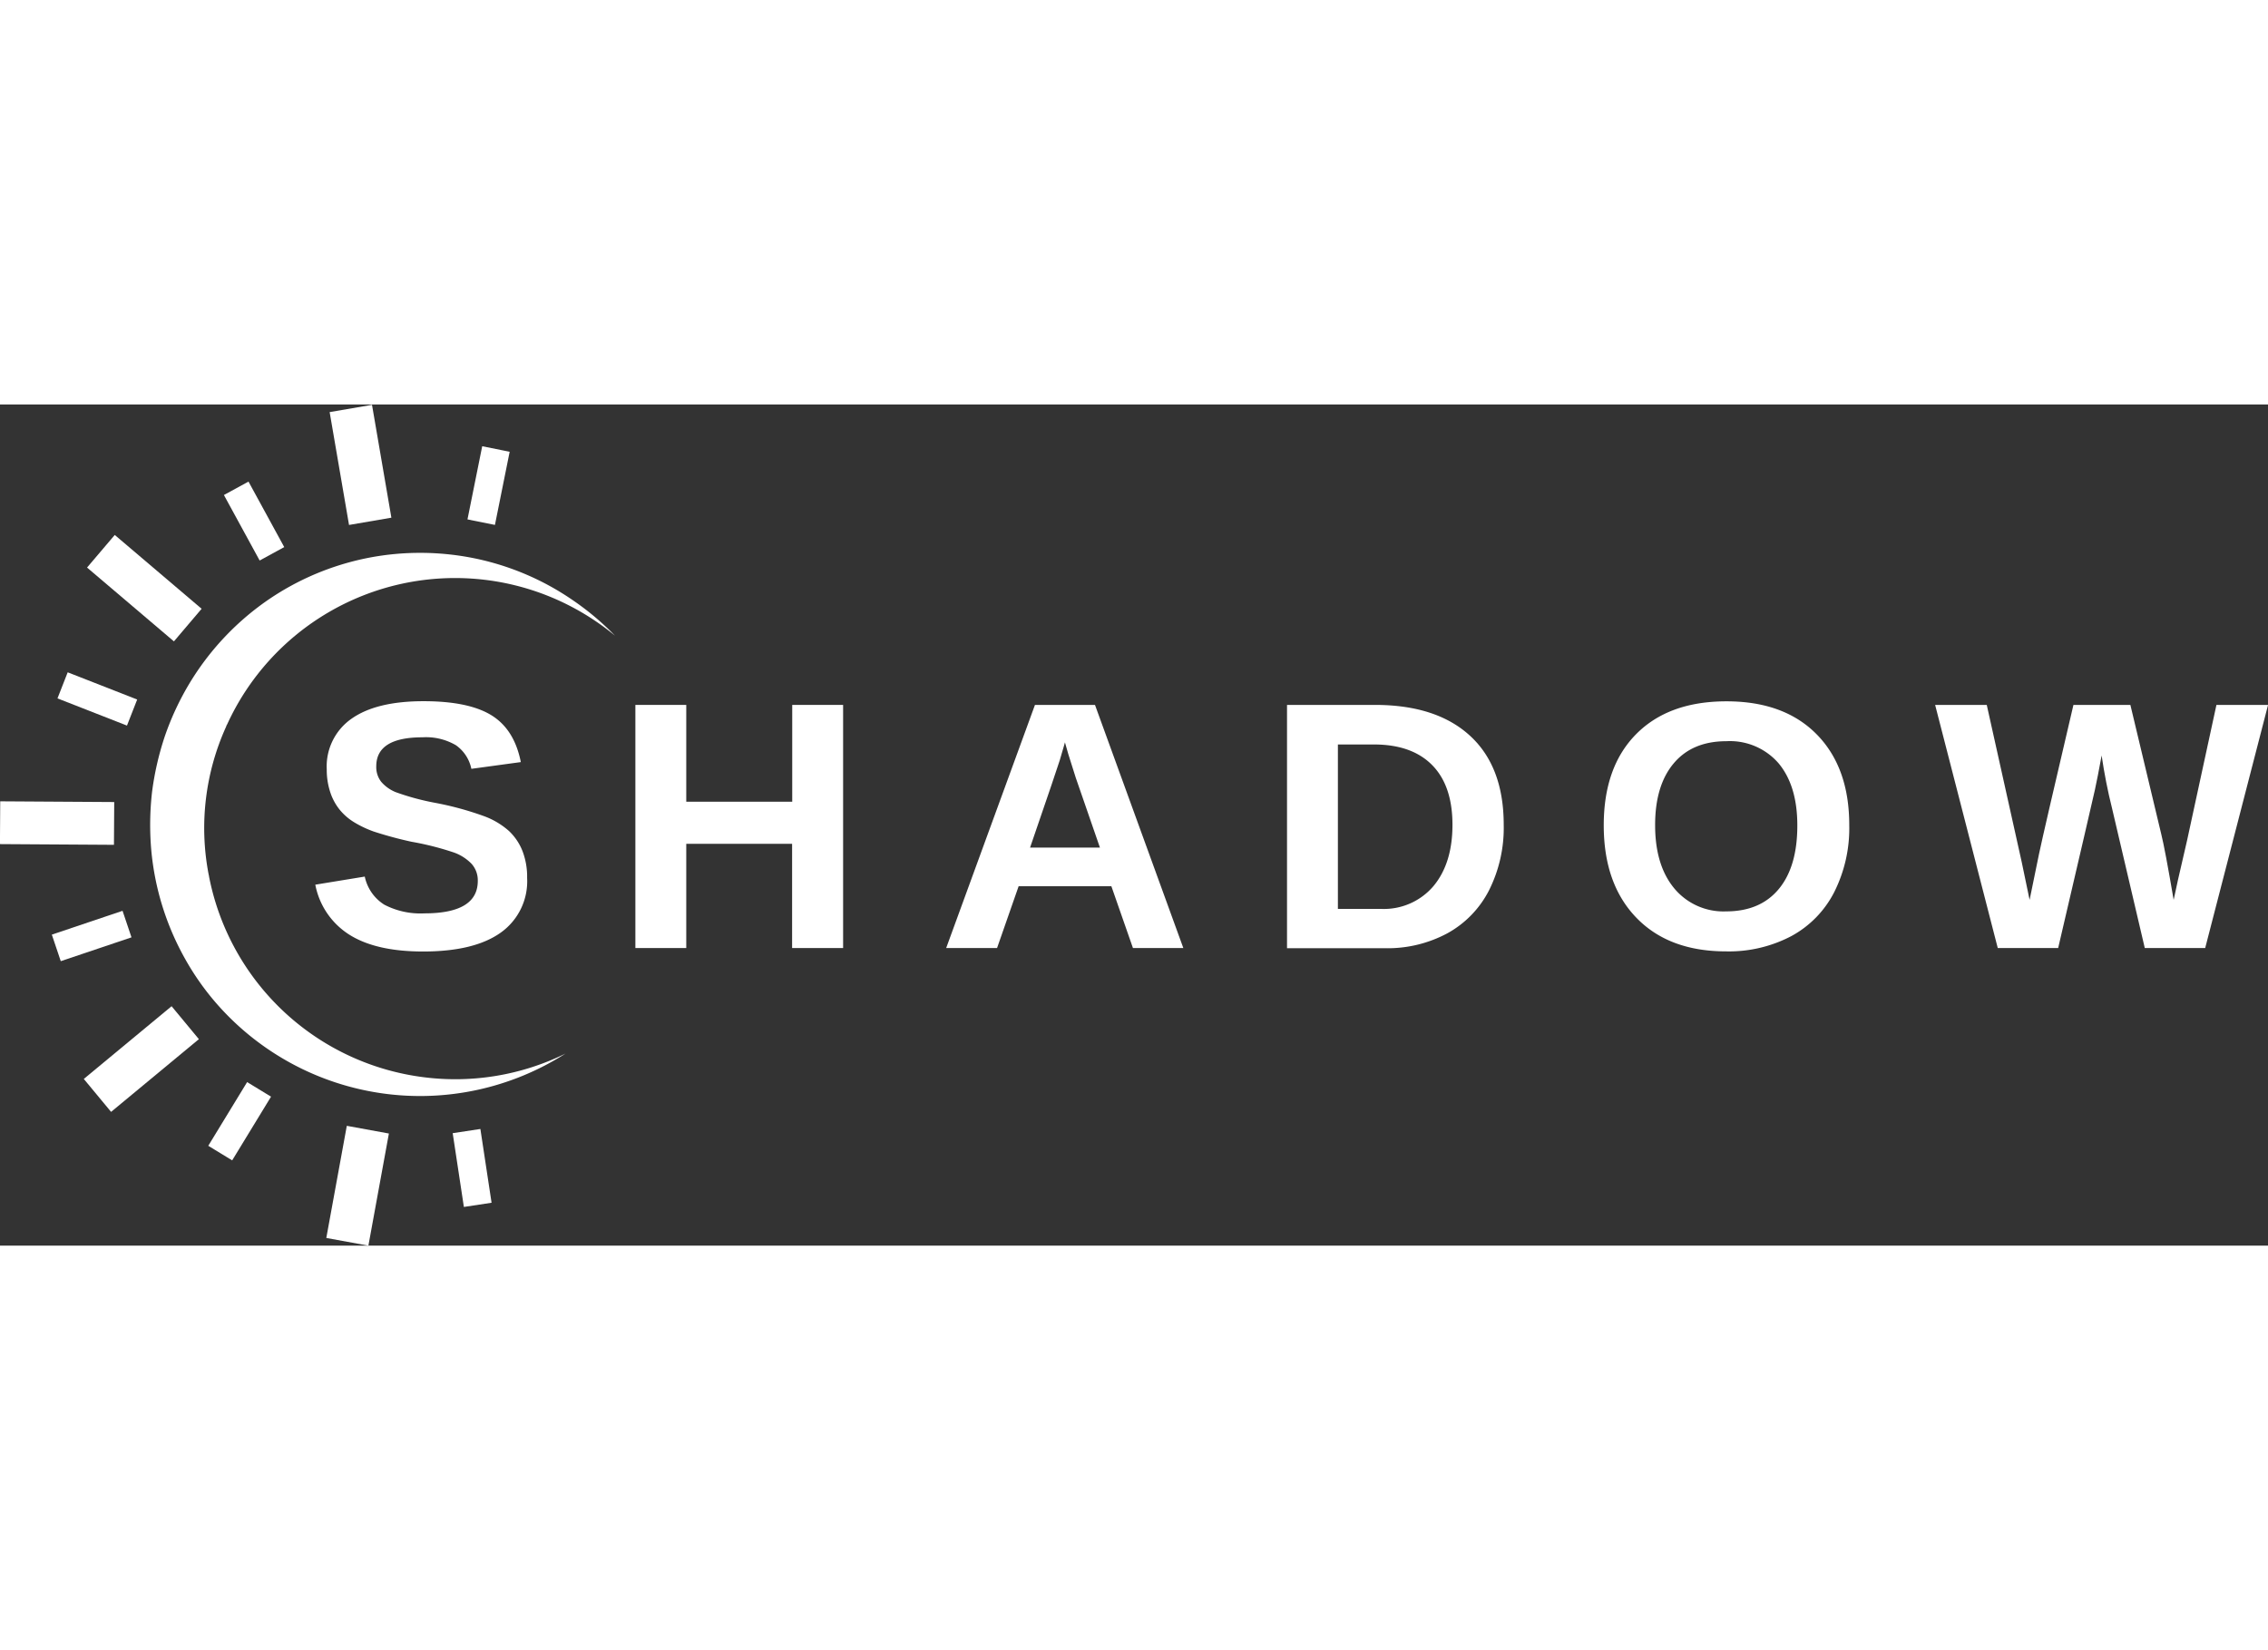 <svg width="187px" id="Calque_1" data-name="Calque 1" xmlns="http://www.w3.org/2000/svg" viewBox="0 0 366.84 136.07"><rect x="0" y="0" width="366.84" height="136.07" fill="#333333" stroke="none"/><defs><style>.cls-1{fill:#fff;}</style></defs><title>logo</title><path class="cls-1" d="M85.26,76.59A10.18,10.18,0,0,1,81,85.43q-4.28,3.06-12.57,3.06-7.56,0-11.86-2.68A12.29,12.29,0,0,1,51,77.68l8-1.31a7.07,7.07,0,0,0,3.15,4.54,12.63,12.63,0,0,0,6.5,1.41q8.63,0,8.63-5.25a4,4,0,0,0-1-2.76,7.5,7.5,0,0,0-2.79-1.81,46.56,46.56,0,0,0-6.91-1.76,62.48,62.48,0,0,1-6.14-1.66,17.28,17.28,0,0,1-3.13-1.48,9.2,9.2,0,0,1-2.37-2.05,8.9,8.9,0,0,1-1.52-2.82A11.62,11.62,0,0,1,52.85,59a9.39,9.39,0,0,1,4-8.16Q60.86,48,68.51,48q7.31,0,11,2.29t4.73,7.56l-8,1.09a6.17,6.17,0,0,0-2.5-3.82,9.56,9.56,0,0,0-5.4-1.28q-7.48,0-7.48,4.69a3.85,3.85,0,0,0,.8,2.51A6.14,6.14,0,0,0,64,62.71a40.33,40.33,0,0,0,6.33,1.72,50.57,50.57,0,0,1,8.11,2.22A12.61,12.61,0,0,1,82.33,69a9,9,0,0,1,2.18,3.24A11.62,11.62,0,0,1,85.26,76.59Z"/><path class="cls-1" d="M128.12,87.93V71.07H111V87.93h-8.23V48.6H111V64.26h17.14V48.6h8.23V87.93Z"/><path class="cls-1" d="M183.25,87.93l-3.49-10h-15l-3.49,10h-8.23L167.4,48.6h9.71L191.4,87.93Zm-11-33.27-.17.61q-.28,1-.67,2.29t-4.8,14.12h11.3L174,60.38l-1.2-3.8Z"/><path class="cls-1" d="M243.22,68a22.49,22.49,0,0,1-2.39,10.62,16.47,16.47,0,0,1-6.75,6.94,20.43,20.43,0,0,1-10,2.4H208.17V48.6H222.4q9.94,0,15.38,5T243.22,68Zm-8.29,0q0-6.34-3.29-9.67T222.23,55H216.4v26.6h7a10.52,10.52,0,0,0,8.43-3.66Q234.93,74.25,234.93,68Z"/><path class="cls-1" d="M299.11,68.08a23,23,0,0,1-2.43,10.8A16.74,16.74,0,0,1,289.74,86a21.67,21.67,0,0,1-10.55,2.47q-9.27,0-14.53-5.46T259.4,68.08q0-9.46,5.25-14.76t14.6-5.3q9.35,0,14.61,5.36T299.11,68.08Zm-8.4,0q0-6.36-3-10a10.41,10.41,0,0,0-8.46-3.61q-5.53,0-8.54,3.59t-3,10q0,6.47,3.08,10.2A10.34,10.34,0,0,0,279.19,82q5.53,0,8.53-3.63T290.71,68.08Z"/><path class="cls-1" d="M356.68,87.93h-9.77l-5.33-22.75q-1-4-1.65-8.4-.67,3.66-1.09,5.57T332.9,87.93h-9.77L313,48.6h8.35L327,74l1.28,6.14q.78-3.88,1.52-7.41t5.57-24.13h9.21l5,20.93q.59,2.34,2,10.61l.7-3.24,1.48-6.42L358.5,48.6h8.35Z"/><path class="cls-1" d="M68.81,108.86a40.53,40.53,0,0,1-35-32.51c0-.12-.05-.24-.07-.36a39.71,39.71,0,0,1,2.86-23.93c0-.11.09-.21.14-.31A40.54,40.54,0,0,1,99.47,37.4a44.24,44.24,0,0,0-7-5.86A43.37,43.37,0,0,0,77,24.94a44,44,0,0,0-17.43-.13,43.48,43.48,0,0,0-16.5,7,43.94,43.94,0,0,0-12.48,13.4,45.06,45.06,0,0,0-3.92,8.43,47.61,47.61,0,0,0-2.08,9.07,47.07,47.07,0,0,0-.13,9.3,44,44,0,0,0,5.45,17.62,42.65,42.65,0,0,0,5.3,7.49A43.71,43.71,0,0,0,91.47,105,40.32,40.32,0,0,1,68.81,108.86Z"/><rect class="cls-1" x="55.11" y="0.45" width="6.92" height="18.44" transform="matrix(-0.99, 0.17, -0.17, -0.99, 117.94, 9.39)"/><rect class="cls-1" x="19.88" y="20.49" width="6.92" height="18.44" transform="translate(61.1 31.17) rotate(130.36)"/><rect class="cls-1" x="5.78" y="58.5" width="6.92" height="18.44" transform="translate(77.01 58.9) rotate(90.36)"/><rect class="cls-1" x="19.4" y="96.67" width="6.92" height="18.44" transform="translate(89.82 20.73) rotate(50.36)"/><rect class="cls-1" x="54.38" y="117.16" width="6.92" height="18.44" transform="translate(23.67 -8.34) rotate(10.36)"/><rect class="cls-1" x="76.76" y="7.07" width="4.53" height="12.07" transform="translate(153.91 41.56) rotate(-168.62)"/><rect class="cls-1" x="38.84" y="12.82" width="4.53" height="12.07" transform="translate(86.21 15.72) rotate(151.38)"/><rect class="cls-1" x="13.48" y="41.6" width="4.53" height="12.07" transform="translate(65.84 50.34) rotate(111.38)"/><rect class="cls-1" x="12.55" y="79.94" width="4.53" height="12.07" transform="translate(91.57 44.49) rotate(71.38)"/><rect class="cls-1" x="36.49" y="109.91" width="4.53" height="12.07" transform="translate(66.05 -3.22) rotate(31.38)"/><rect class="cls-1" x="74.09" y="117.48" width="4.53" height="12.07" transform="translate(-17.64 12.83) rotate(-8.62)"/></svg>